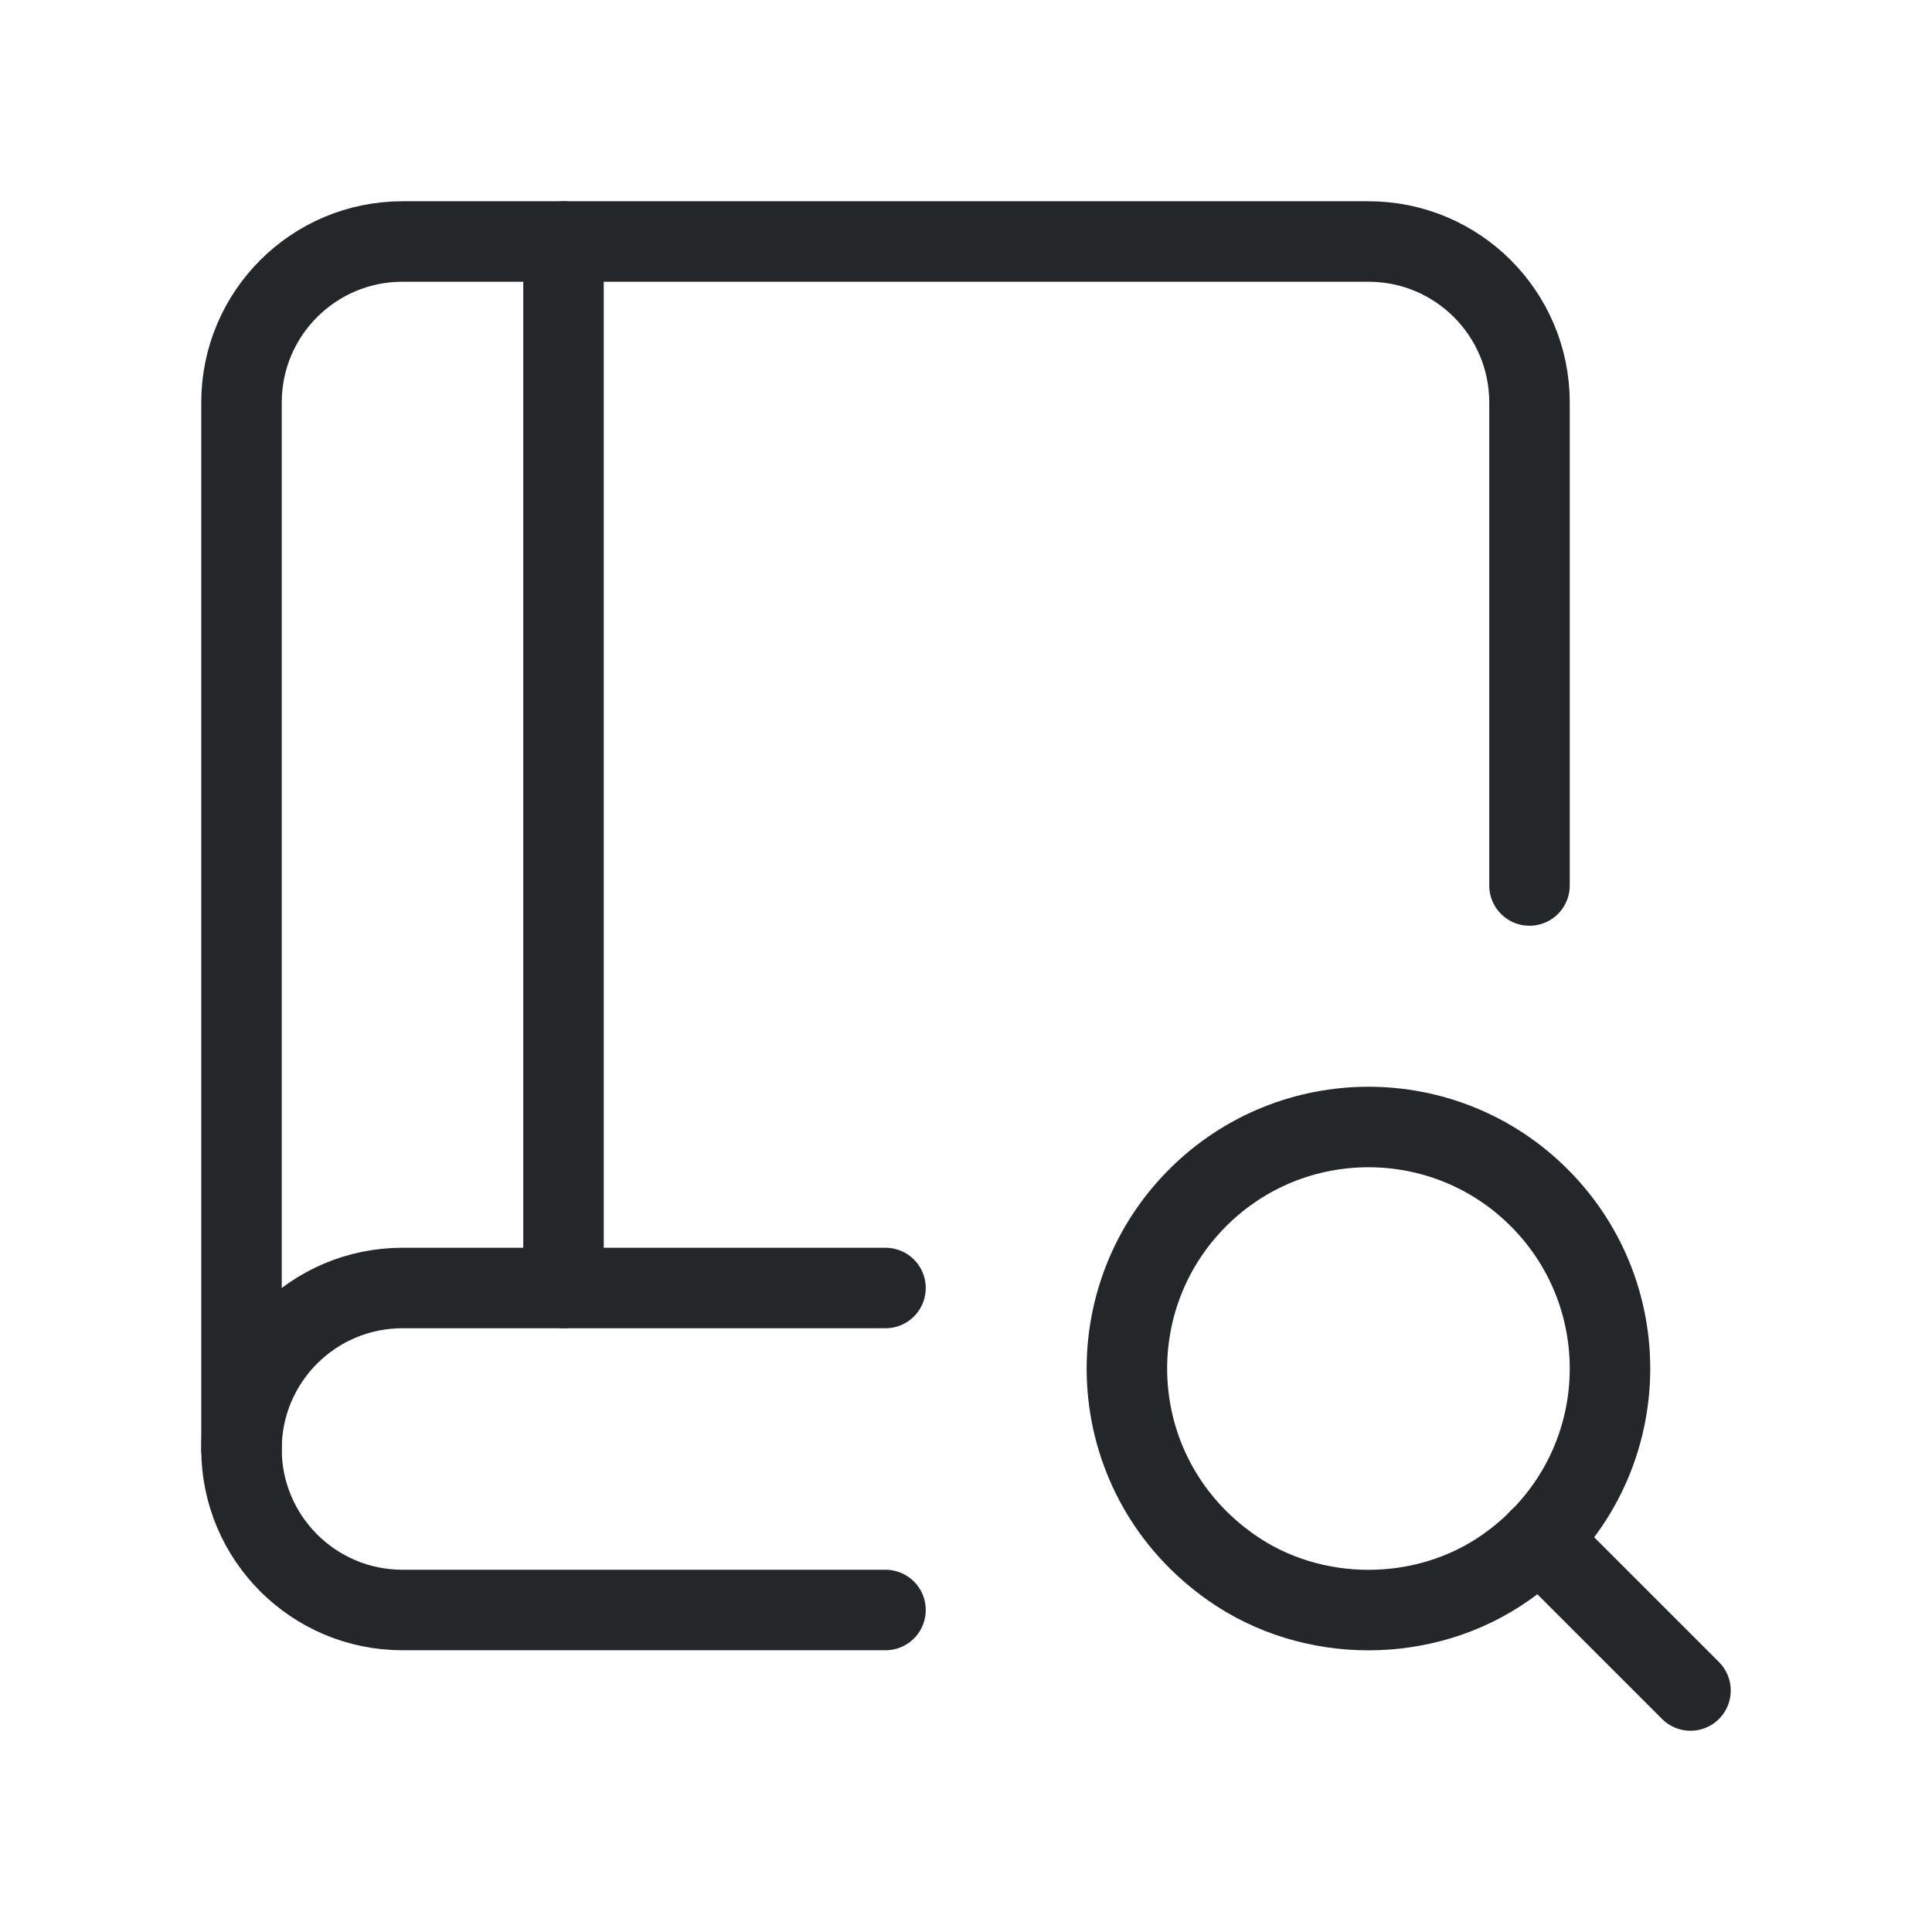 <svg width="24" height="24" viewBox="0 0 24 24" fill="none" xmlns="http://www.w3.org/2000/svg">
<path d="M19 11V5C19 3.895 18.105 3 17 3H5C3.895 3 3 3.895 3 5V18" stroke="#242729" stroke-linecap="round" stroke-linejoin="round"/>
<path d="M7 3V16" stroke="#242729" stroke-linecap="round" stroke-linejoin="round"/>
<path d="M11 16H5C3.895 16 3 16.895 3 18V18C3 19.105 3.895 20 5 20H11" stroke="#242729" stroke-linecap="round" stroke-linejoin="round"/>
<path d="M19.121 14.879C20.419 16.177 20.279 18.366 18.703 19.473C17.7 20.177 16.299 20.177 15.296 19.473C13.719 18.367 13.58 16.177 14.878 14.879C16.05 13.707 17.95 13.707 19.121 14.879" stroke="#242729" stroke-linecap="round" stroke-linejoin="round"/>
<path d="M21 21L19.12 19.12" stroke="#242729" stroke-linecap="round" stroke-linejoin="round"/>
</svg>
